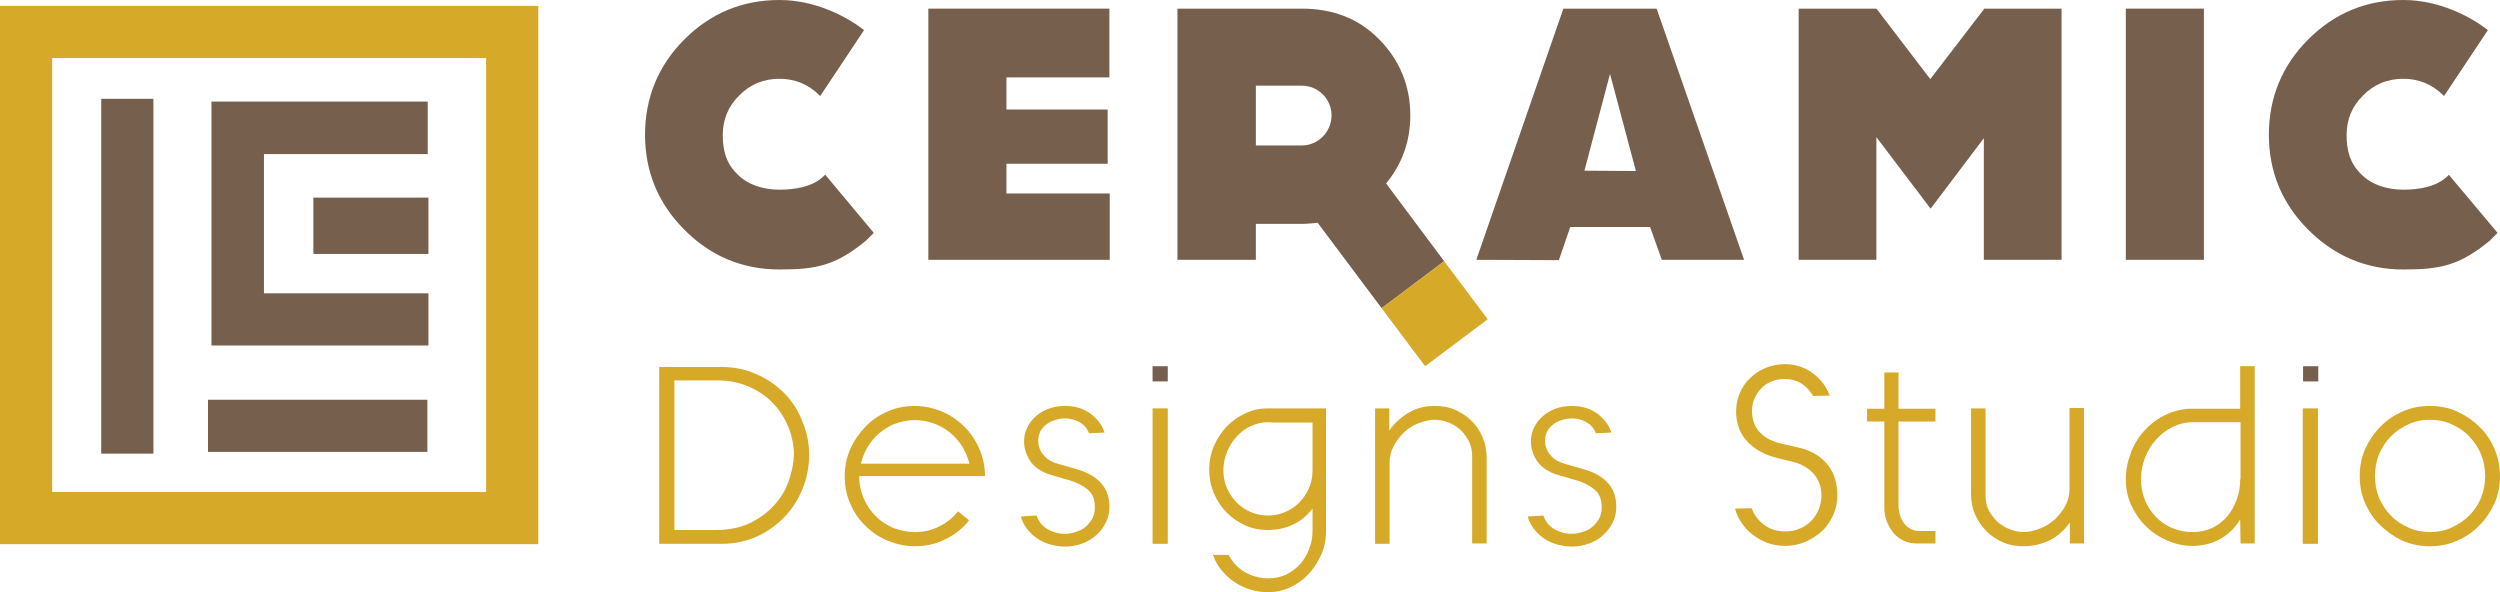 <?xml version="1.0" encoding="utf-8"?>
<!-- Generator: Adobe Illustrator 22.0.0, SVG Export Plug-In . SVG Version: 6.00 Build 0)  -->
<svg version="1.1" id="Layer_1" xmlns="http://www.w3.org/2000/svg" xmlns:xlink="http://www.w3.org/1999/xlink" x="0px" y="0px"
	 viewBox="0 0 723.6 171.4" style="enable-background:new 0 0 723.6 171.4;" xml:space="preserve">
<style type="text/css">
	.st0{fill:#775F4E;}
	.st1{fill:#D7A928;}
</style>
<g>
	<g>
		<polygon class="st0" points="123.8,44.6 123.8,29.4 61.2,29.4 61.2,100 124,100 124,84.9 76.4,84.9 76.4,44.6 		"/>
	</g>
	<rect x="60.2" y="115.7" class="st0" width="63.5" height="15.1"/>
	<rect x="29.3" y="28.6" class="st0" width="15.1" height="102.7"/>
	<rect x="90.7" y="57.2" class="st0" width="33.3" height="16.3"/>
	<path class="st1" d="M0,1.7v155.8h155.8V150V1.7H0z M15.1,16.8l125.6,0l0,125.6H15.1V16.8z"/>
</g>
<g>
	<path class="st1" d="M226.9,113.7c-2.3-2.3-5.1-4.2-8.2-5.5c-3.2-1.4-6.6-2-10.3-2h-17.6v51.2H209c3.5,0,6.8-0.7,9.8-2
		c3-1.3,5.7-3.2,8-5.5c2.3-2.3,4.1-5.1,5.4-8.2c1.3-3.1,2-6.5,2-10.1c0-3.4-0.7-6.7-2-9.7C231,118.7,229.2,116,226.9,113.7z
		 M228.3,139.2c-0.9,2.6-2.3,4.9-4.2,7c-1.9,2.1-4.2,3.8-7,5.2c-2.8,1.3-6.1,2-9.8,2h-12.1v-43.3h12.2c3.8,0,7,0.7,9.8,2
		c2.8,1.3,5.1,3,7,5.1c1.9,2.1,3.2,4.4,4.2,6.9c0.9,2.5,1.4,5,1.4,7.5C229.7,134,229.2,136.6,228.3,139.2z"/>
	<path class="st1" d="M283.4,129.8c-1.1-2.5-2.5-4.6-4.4-6.4c-1.8-1.8-4-3.3-6.4-4.3c-2.4-1-5.1-1.6-7.8-1.6c-2.8,0-5.5,0.5-7.9,1.6
		c-2.5,1.1-4.6,2.5-6.4,4.4c-1.8,1.9-3.3,4-4.4,6.5c-1.1,2.5-1.6,5.1-1.6,7.9c0,2.8,0.5,5.4,1.6,7.9c1.1,2.5,2.5,4.6,4.4,6.4
		c1.8,1.8,4,3.3,6.4,4.3c2.5,1,5.1,1.6,7.9,1.6c3.3,0,6.3-0.7,9-2.1c2.8-1.4,5-3.2,6.7-5.4l-3.2-2.6c-1.5,1.9-3.3,3.3-5.5,4.4
		c-2.2,1.1-4.5,1.6-7,1.6c-2,0-4-0.4-6-1.1c-1.9-0.8-3.6-1.8-5.1-3.3c-1.5-1.4-2.7-3.1-3.6-5.1c-0.9-2-1.4-4.2-1.4-6.7h36.4
		C285.1,134.9,284.5,132.3,283.4,129.8z M249.2,134.1c0.5-2.1,1.4-4,2.5-5.6c1.1-1.6,2.4-2.9,3.8-3.9c1.4-1,2.9-1.8,4.6-2.3
		c1.6-0.5,3.3-0.7,4.9-0.7s3.2,0.3,4.8,0.8c1.6,0.5,3.1,1.3,4.5,2.3c1.4,1,2.7,2.3,3.8,3.9c1.1,1.6,1.9,3.4,2.5,5.6H249.2z"/>
	<path class="st1" d="M313.2,136.3c-0.3-0.1-0.8-0.3-1.6-0.5c-0.8-0.2-1.5-0.5-2.4-0.7c-0.8-0.2-1.6-0.5-2.4-0.7
		c-0.8-0.2-1.3-0.4-1.6-0.5c-1.6-0.6-2.7-1.5-3.5-2.6c-0.8-1.1-1.2-2.3-1.2-3.7c0-1,0.2-1.9,0.6-2.7c0.4-0.8,1-1.5,1.7-2
		c0.7-0.6,1.5-1,2.5-1.3c0.9-0.3,1.9-0.5,2.9-0.5c1.6,0,3,0.4,4.3,1.1c1.3,0.8,2.2,1.8,2.7,3.2l4.5-0.2c-0.7-2.2-2.1-4-4.1-5.5
		c-2.1-1.5-4.5-2.2-7.4-2.2c-1.7,0-3.3,0.3-4.7,0.8c-1.4,0.5-2.7,1.3-3.7,2.2c-1.1,1-1.9,2-2.5,3.3c-0.6,1.2-0.9,2.6-0.9,3.9
		c0,2,0.6,3.9,1.7,5.6c1.1,1.7,2.8,2.9,5,3.8c0.3,0.1,0.9,0.3,1.6,0.5c0.8,0.2,1.6,0.5,2.4,0.7c0.9,0.3,1.6,0.5,2.4,0.7
		c0.7,0.2,1.2,0.4,1.5,0.5c2.2,0.9,3.7,1.9,4.6,3c0.9,1.1,1.3,2.6,1.3,4.4c0,1.1-0.2,2.1-0.7,3.1c-0.5,0.9-1.1,1.7-1.9,2.4
		c-0.8,0.7-1.7,1.2-2.8,1.5c-1,0.4-2.1,0.6-3.3,0.6c-1.9,0-3.6-0.5-5.1-1.4c-1.5-0.9-2.5-2.2-3.1-3.9l-4.5,0.3
		c0.3,1.3,0.9,2.4,1.7,3.5c0.8,1,1.7,2,2.8,2.7c1.1,0.8,2.3,1.4,3.7,1.8c1.4,0.4,2.9,0.7,4.5,0.7c1.8,0,3.5-0.3,5.1-0.9
		c1.6-0.6,2.9-1.4,4.1-2.5c1.1-1,2-2.2,2.7-3.6c0.7-1.4,1-2.8,1-4.4C321.2,141.8,318.5,138.3,313.2,136.3z"/>
	<rect x="333.6" y="118.2" class="st1" width="4.4" height="39.2"/>
	<path class="st1" d="M360.5,119.6c-2,0.9-3.8,2.2-5.4,3.8c-1.5,1.6-2.8,3.5-3.7,5.6c-0.9,2.1-1.4,4.5-1.4,7c0,2.5,0.5,4.8,1.4,6.9
		c0.9,2.1,2.2,4,3.7,5.5c1.6,1.6,3.4,2.8,5.4,3.7c2,0.9,4.2,1.3,6.4,1.3c2.6,0,5.1-0.5,7.2-1.5c2.2-1,4.1-2.5,5.8-4.7v6.4
		c0,1.9-0.3,3.6-1,5.3c-0.6,1.7-1.5,3.1-2.6,4.4c-1.1,1.2-2.5,2.2-4,3c-1.6,0.7-3.2,1.1-5.1,1.1c-2.2,0-4.4-0.5-6.5-1.6
		c-2.1-1.1-3.8-2.8-5.1-5.2h-4.5c0.6,1.8,1.5,3.3,2.6,4.6c1.1,1.3,2.4,2.5,3.8,3.4c1.4,0.9,2.9,1.6,4.6,2.1c1.6,0.5,3.3,0.7,5,0.7
		c2.1,0,4.1-0.4,6.1-1.3c2-0.9,3.8-2.1,5.3-3.7c1.6-1.6,2.8-3.5,3.8-5.6c1-2.1,1.5-4.5,1.5-7.1v-35.5H367
		C364.7,118.2,362.6,118.6,360.5,119.6z M370.3,122.3c1.4,0,2.9,0,4.3,0h5.3V136c0,1.9-0.3,3.6-1,5.2c-0.7,1.6-1.6,3-2.8,4.2
		c-1.2,1.2-2.5,2.1-4.1,2.8c-1.6,0.7-3.2,1-5,1c-1.8,0-3.4-0.3-5-1c-1.6-0.7-2.9-1.6-4.1-2.8c-1.2-1.2-2.1-2.6-2.8-4.2
		c-0.7-1.6-1-3.3-1-5.2c0-1.9,0.4-3.6,1.1-5.3c0.7-1.7,1.6-3.1,2.8-4.4c1.2-1.3,2.5-2.3,4.1-3c1.6-0.7,3.2-1.1,5-1.1
		C367.8,122.3,368.8,122.3,370.3,122.3z"/>
	<path class="st1" d="M425.9,121.8c-1.4-1.4-3-2.4-4.8-3.2c-1.8-0.8-3.7-1.1-5.8-1.1c-2.8,0-5.3,0.6-7.5,1.9c-2.2,1.3-4.1,3-5.7,5.2
		v-6.4H398v39.2h4.2V134c0-1.8,0.4-3.4,1.2-4.9c0.8-1.5,1.8-2.8,3-4c1.2-1.1,2.6-2,4.2-2.6c1.6-0.6,3.1-1,4.6-1
		c1.4,0,2.8,0.3,4.1,0.8c1.3,0.5,2.5,1.3,3.5,2.2c1,1,1.8,2.1,2.4,3.3c0.6,1.3,0.9,2.7,0.9,4.2v25.3h4.2v-24.9
		c0-2.1-0.4-4.1-1.2-5.9C428.3,124.7,427.3,123.1,425.9,121.8z"/>
	<path class="st1" d="M459.9,136.3c-0.3-0.1-0.8-0.3-1.6-0.5c-0.8-0.2-1.6-0.5-2.4-0.7c-0.8-0.2-1.6-0.5-2.4-0.7
		c-0.8-0.2-1.3-0.4-1.6-0.5c-1.6-0.6-2.7-1.5-3.5-2.6c-0.8-1.1-1.2-2.3-1.2-3.7c0-1,0.2-1.9,0.6-2.7c0.4-0.8,1-1.5,1.7-2
		c0.7-0.6,1.5-1,2.5-1.3c0.9-0.3,1.9-0.5,2.9-0.5c1.6,0,3,0.4,4.3,1.1c1.3,0.8,2.2,1.8,2.7,3.2l4.5-0.2c-0.7-2.2-2.1-4-4.1-5.5
		c-2.1-1.5-4.5-2.2-7.4-2.2c-1.7,0-3.3,0.3-4.7,0.8c-1.4,0.5-2.7,1.3-3.7,2.2c-1.1,1-1.9,2-2.5,3.3c-0.6,1.2-0.9,2.6-0.9,3.9
		c0,2,0.6,3.9,1.7,5.6c1.1,1.7,2.8,2.9,5,3.8c0.3,0.1,0.9,0.3,1.6,0.5c0.8,0.2,1.6,0.5,2.4,0.7c0.9,0.3,1.6,0.5,2.4,0.7
		c0.7,0.2,1.2,0.4,1.5,0.5c2.2,0.9,3.7,1.9,4.6,3c0.9,1.1,1.3,2.6,1.3,4.4c0,1.1-0.2,2.1-0.7,3.1c-0.5,0.9-1.1,1.7-1.9,2.4
		c-0.8,0.7-1.7,1.2-2.8,1.5c-1,0.4-2.1,0.6-3.3,0.6c-1.9,0-3.6-0.5-5.1-1.4c-1.5-0.9-2.5-2.2-3.1-3.9l-4.5,0.3
		c0.3,1.3,0.9,2.4,1.7,3.5c0.8,1,1.7,2,2.8,2.7c1.1,0.8,2.3,1.4,3.7,1.8c1.4,0.4,2.9,0.7,4.5,0.7c1.8,0,3.5-0.3,5.1-0.9
		c1.6-0.6,2.9-1.4,4.1-2.5c1.1-1,2-2.2,2.7-3.6c0.7-1.4,1-2.8,1-4.4C467.9,141.8,465.3,138.3,459.9,136.3z"/>
	<path class="st1" d="M521.6,129.8c-0.4-0.1-0.9-0.2-1.6-0.4c-0.7-0.2-1.5-0.3-2.2-0.5c-0.8-0.2-1.5-0.3-2.2-0.5
		c-0.7-0.2-1.3-0.3-1.7-0.5c-2.2-0.7-3.9-1.9-5.1-3.4c-1.1-1.5-1.7-3.4-1.7-5.5c0-1.3,0.2-2.5,0.7-3.6c0.5-1.1,1.1-2.1,2-3
		c0.8-0.9,1.8-1.5,3-2c1.1-0.5,2.4-0.7,3.7-0.7c1.9,0,3.5,0.4,4.9,1.3c1.4,0.9,2.5,2.1,3.4,3.6l4.8-0.1c-1-2.7-2.7-4.9-5.1-6.6
		c-2.3-1.7-5-2.5-8-2.5c-2,0-3.8,0.4-5.5,1.1c-1.7,0.7-3.2,1.7-4.4,2.9c-1.3,1.2-2.3,2.7-3,4.3c-0.7,1.6-1.1,3.4-1.1,5.3
		c0,3.3,0.9,6,2.8,8.3c1.9,2.2,4.5,3.9,7.8,4.9c0.5,0.1,1.1,0.3,1.8,0.5c0.7,0.2,1.4,0.3,2.1,0.5c0.7,0.2,1.4,0.3,2,0.5
		c0.6,0.1,1.1,0.3,1.4,0.4c2.1,0.8,3.8,2,5,3.6c1.2,1.6,1.8,3.5,1.8,5.8c0,1.4-0.3,2.7-0.8,4c-0.5,1.2-1.2,2.3-2.2,3.3
		c-0.9,0.9-2,1.7-3.3,2.2c-1.3,0.6-2.7,0.8-4.2,0.8c-2.3,0-4.4-0.6-6.1-1.9c-1.7-1.3-2.9-2.9-3.6-4.8l-4.8,0.1c0.4,1.6,1.1,3,2,4.3
		c0.9,1.3,2,2.5,3.3,3.4c1.3,1,2.7,1.7,4.2,2.3c1.6,0.5,3.2,0.8,5,0.8c2.1,0,4-0.4,5.9-1.2c1.8-0.8,3.4-1.8,4.8-3.1
		c1.4-1.3,2.4-2.9,3.2-4.6c0.8-1.8,1.2-3.7,1.2-5.7c0-3.3-0.8-6.2-2.5-8.5C527.5,132.5,525,130.8,521.6,129.8z"/>
	<path class="st1" d="M549.6,107.8h-4.2v10.5h-5v3.7h5v25c0,1.4,0.2,2.7,0.7,3.9c0.5,1.2,1.1,2.3,1.9,3.3c0.8,1,1.8,1.7,3,2.3
		c1.2,0.6,2.5,0.8,3.9,0.8h5.3v-3.6h-4.6c-1,0-1.9-0.2-2.7-0.7c-0.8-0.4-1.4-1-1.9-1.7c-0.5-0.7-0.9-1.5-1.1-2.3
		c-0.2-0.9-0.4-1.7-0.4-2.6V122h10.7v-3.7h-10.7V107.8z"/>
	<path class="st1" d="M599,141.5c0,1.8-0.4,3.4-1.2,4.9c-0.8,1.5-1.9,2.8-3.1,4c-1.3,1.1-2.7,2-4.3,2.6c-1.6,0.6-3.1,1-4.6,1
		c-1.4,0-2.8-0.3-4.1-0.8c-1.3-0.5-2.5-1.3-3.6-2.2c-1-1-1.8-2.1-2.5-3.3c-0.6-1.3-0.9-2.7-0.9-4.2v-25.3h-4.2v24.9
		c0,2.1,0.4,4.1,1.2,5.9c0.8,1.8,1.9,3.4,3.3,4.8c1.4,1.4,3,2.4,4.8,3.2c1.8,0.8,3.8,1.1,5.8,1.1c2.8,0,5.4-0.6,7.8-1.8
		c2.3-1.2,4.2-2.9,5.7-5.1v6.1h4.1v-39.2H599V141.5z"/>
	<path class="st1" d="M648.4,118.3h-13.8c-2.6,0-5,0.5-7.4,1.6c-2.3,1-4.4,2.5-6.1,4.3c-1.8,1.8-3.2,4-4.2,6.5c-1,2.5-1.6,5.2-1.6,8
		c0,2.7,0.5,5.3,1.6,7.6c1.1,2.3,2.5,4.4,4.3,6.1c1.8,1.8,3.9,3.1,6.2,4.1c2.3,1,4.7,1.5,7.1,1.5c3.1,0,5.9-0.7,8.3-2.1
		c2.4-1.4,4.3-3.3,5.6-5.6l0.1,7h4.1V106h-4.2V118.3z M648.4,138.7c0,2-0.3,4-1,5.9c-0.7,1.9-1.6,3.5-2.8,4.9
		c-1.2,1.4-2.6,2.5-4.3,3.3c-1.7,0.8-3.6,1.2-5.7,1.2c-2.1,0-4.1-0.4-6-1.2c-1.8-0.8-3.4-1.9-4.7-3.3c-1.3-1.4-2.4-3-3.1-4.9
		c-0.8-1.9-1.1-3.9-1.1-6c0-2.1,0.4-4.2,1.2-6.2c0.8-2,1.8-3.7,3.2-5.2c1.3-1.5,2.9-2.7,4.7-3.6c1.8-0.9,3.8-1.4,6-1.4h13.7V138.7z"
		/>
	<rect x="666.5" y="118.2" class="st1" width="4.4" height="39.2"/>
	<path class="st1" d="M722,129.9c-1.1-2.5-2.5-4.6-4.4-6.4c-1.8-1.8-4-3.3-6.4-4.4c-2.5-1.1-5.1-1.6-7.9-1.6c-2.8,0-5.5,0.5-7.9,1.6
		c-2.5,1.1-4.6,2.5-6.4,4.4c-1.8,1.8-3.3,4-4.4,6.4c-1.1,2.5-1.6,5.1-1.6,7.9c0,2.8,0.5,5.5,1.6,7.9c1.1,2.5,2.5,4.6,4.4,6.4
		s4,3.3,6.4,4.4c2.5,1.1,5.1,1.6,7.9,1.6c2.8,0,5.4-0.5,7.9-1.6c2.5-1.1,4.6-2.5,6.4-4.4c1.8-1.8,3.3-4,4.4-6.4
		c1.1-2.5,1.6-5.1,1.6-7.9C723.6,134.9,723,132.3,722,129.9z M718.1,144.1c-0.8,2-2,3.7-3.4,5.1c-1.5,1.5-3.2,2.6-5.1,3.5
		c-2,0.9-4,1.3-6.2,1.3c-2.2,0-4.3-0.4-6.3-1.3c-2-0.9-3.7-2-5.1-3.5c-1.5-1.5-2.6-3.2-3.4-5.1c-0.8-2-1.2-4.1-1.2-6.3
		c0-2.2,0.4-4.4,1.2-6.3c0.8-2,2-3.7,3.4-5.2c1.5-1.5,3.2-2.6,5.1-3.5c1.9-0.9,4-1.3,6.3-1.3c2.2,0,4.3,0.4,6.2,1.3
		c1.9,0.9,3.7,2,5.1,3.5s2.6,3.2,3.4,5.2c0.8,2,1.2,4.1,1.2,6.3C719.3,140,718.9,142.1,718.1,144.1z"/>
	<g>
		<path class="st0" d="M238.5,50.9c-3.2,3.2-8.4,4-12.9,4c-4.5,0-9.1-1.3-12.2-4.5c-3.2-3.1-4.2-6.8-4.2-11.3
			c0-4.5,1.6-8.4,4.8-11.5c3.1-3.2,7.1-4.8,11.6-4.8c4.5,0,8.4,1.6,11.6,4.8c0.1,0.1,0.1,0.1,0.2,0.2l12.7-19.1
			C245.7,5.3,236.6,0,225.6,0c-10.7,0-19.9,3.8-27.5,11.4c-7.6,7.6-11.4,16.9-11.4,27.6c0,10.7,3.8,19.9,11.4,27.5
			C205.7,74.2,215,78,225.6,78c10.9,0,16.3-1.2,25-8.3l2.3-2.3l-14.1-16.9C238.8,50.6,238.6,50.8,238.5,50.9z"/>
		<polygon class="st0" points="291.3,47.4 320.6,47.4 320.6,31.7 291.3,31.7 291.3,22.4 321.1,22.4 321.1,2.5 268.7,2.5 268.7,75.2 
			321.2,75.2 321.2,56 291.3,56 		"/>
		<path class="st0" d="M408.2,33.4c0-8.6-3.1-16.1-9.2-22.2c-6.1-6.1-13.6-8.7-22.2-8.7h-36v72.7h22.7V64.8h13.3
			c1.6,0,3.1-0.2,4.6-0.3l18.5,24.7L418,75.6l-16.8-22.5C405.8,47.5,408.2,40.9,408.2,33.4z M376.8,42.1h-13.3V24.8h13.3
			c4.8,0,8.6,3.9,8.6,8.6C385.4,38.1,381.6,42.1,376.8,42.1z"/>
		<g>
			<path class="st0" d="M479.5,2.5h-27l-25.2,72.7l23.9,0.1l3.3-9.6h23.1l3.4,9.5h23.8L479.5,2.5z M458.6,49.4l7.4-28l7.5,28.1
				L458.6,49.4z"/>
		</g>
		<polygon class="st0" points="574.2,2.7 558.7,22.9 543.2,2.6 543.1,2.6 543.1,2.5 520.6,2.5 520.6,75.2 543.1,75.2 543.1,39.7 
			558.8,60.4 574.2,40 574.2,75.2 596.7,75.2 596.7,2.5 574.2,2.5 		"/>
		<rect x="615.3" y="2.5" class="st0" width="22.6" height="72.7"/>
		<path class="st0" d="M708.8,50.6c0,0-0.2,0.2-0.3,0.3c-3.2,3.2-8.4,4-12.9,4c-4.5,0-9.1-1.3-12.2-4.5c-3.2-3.1-4.2-6.8-4.2-11.3
			c0-4.5,1.6-8.4,4.8-11.5c3.1-3.2,7.1-4.8,11.6-4.8c4.5,0,8.4,1.6,11.6,4.8c0.1,0.1,0.1,0.1,0.2,0.2l12.7-19.1
			C715.7,5.3,706.6,0,695.6,0c-10.7,0-19.9,3.8-27.5,11.4c-7.6,7.6-11.4,16.9-11.4,27.6c0,10.7,3.8,19.9,11.4,27.5
			S684.9,78,695.6,78c10.9,0,16.3-1.2,25-8.3l2.3-2.3L708.8,50.6z"/>
	</g>
	<polygon class="st1" points="399.9,89.2 412.5,106 430.6,92.4 418,75.6 	"/>
</g>
<rect x="333.6" y="106" class="st0" width="4.4" height="4.4"/>
<rect x="666.6" y="106" class="st0" width="4.4" height="4.4"/>
</svg>
